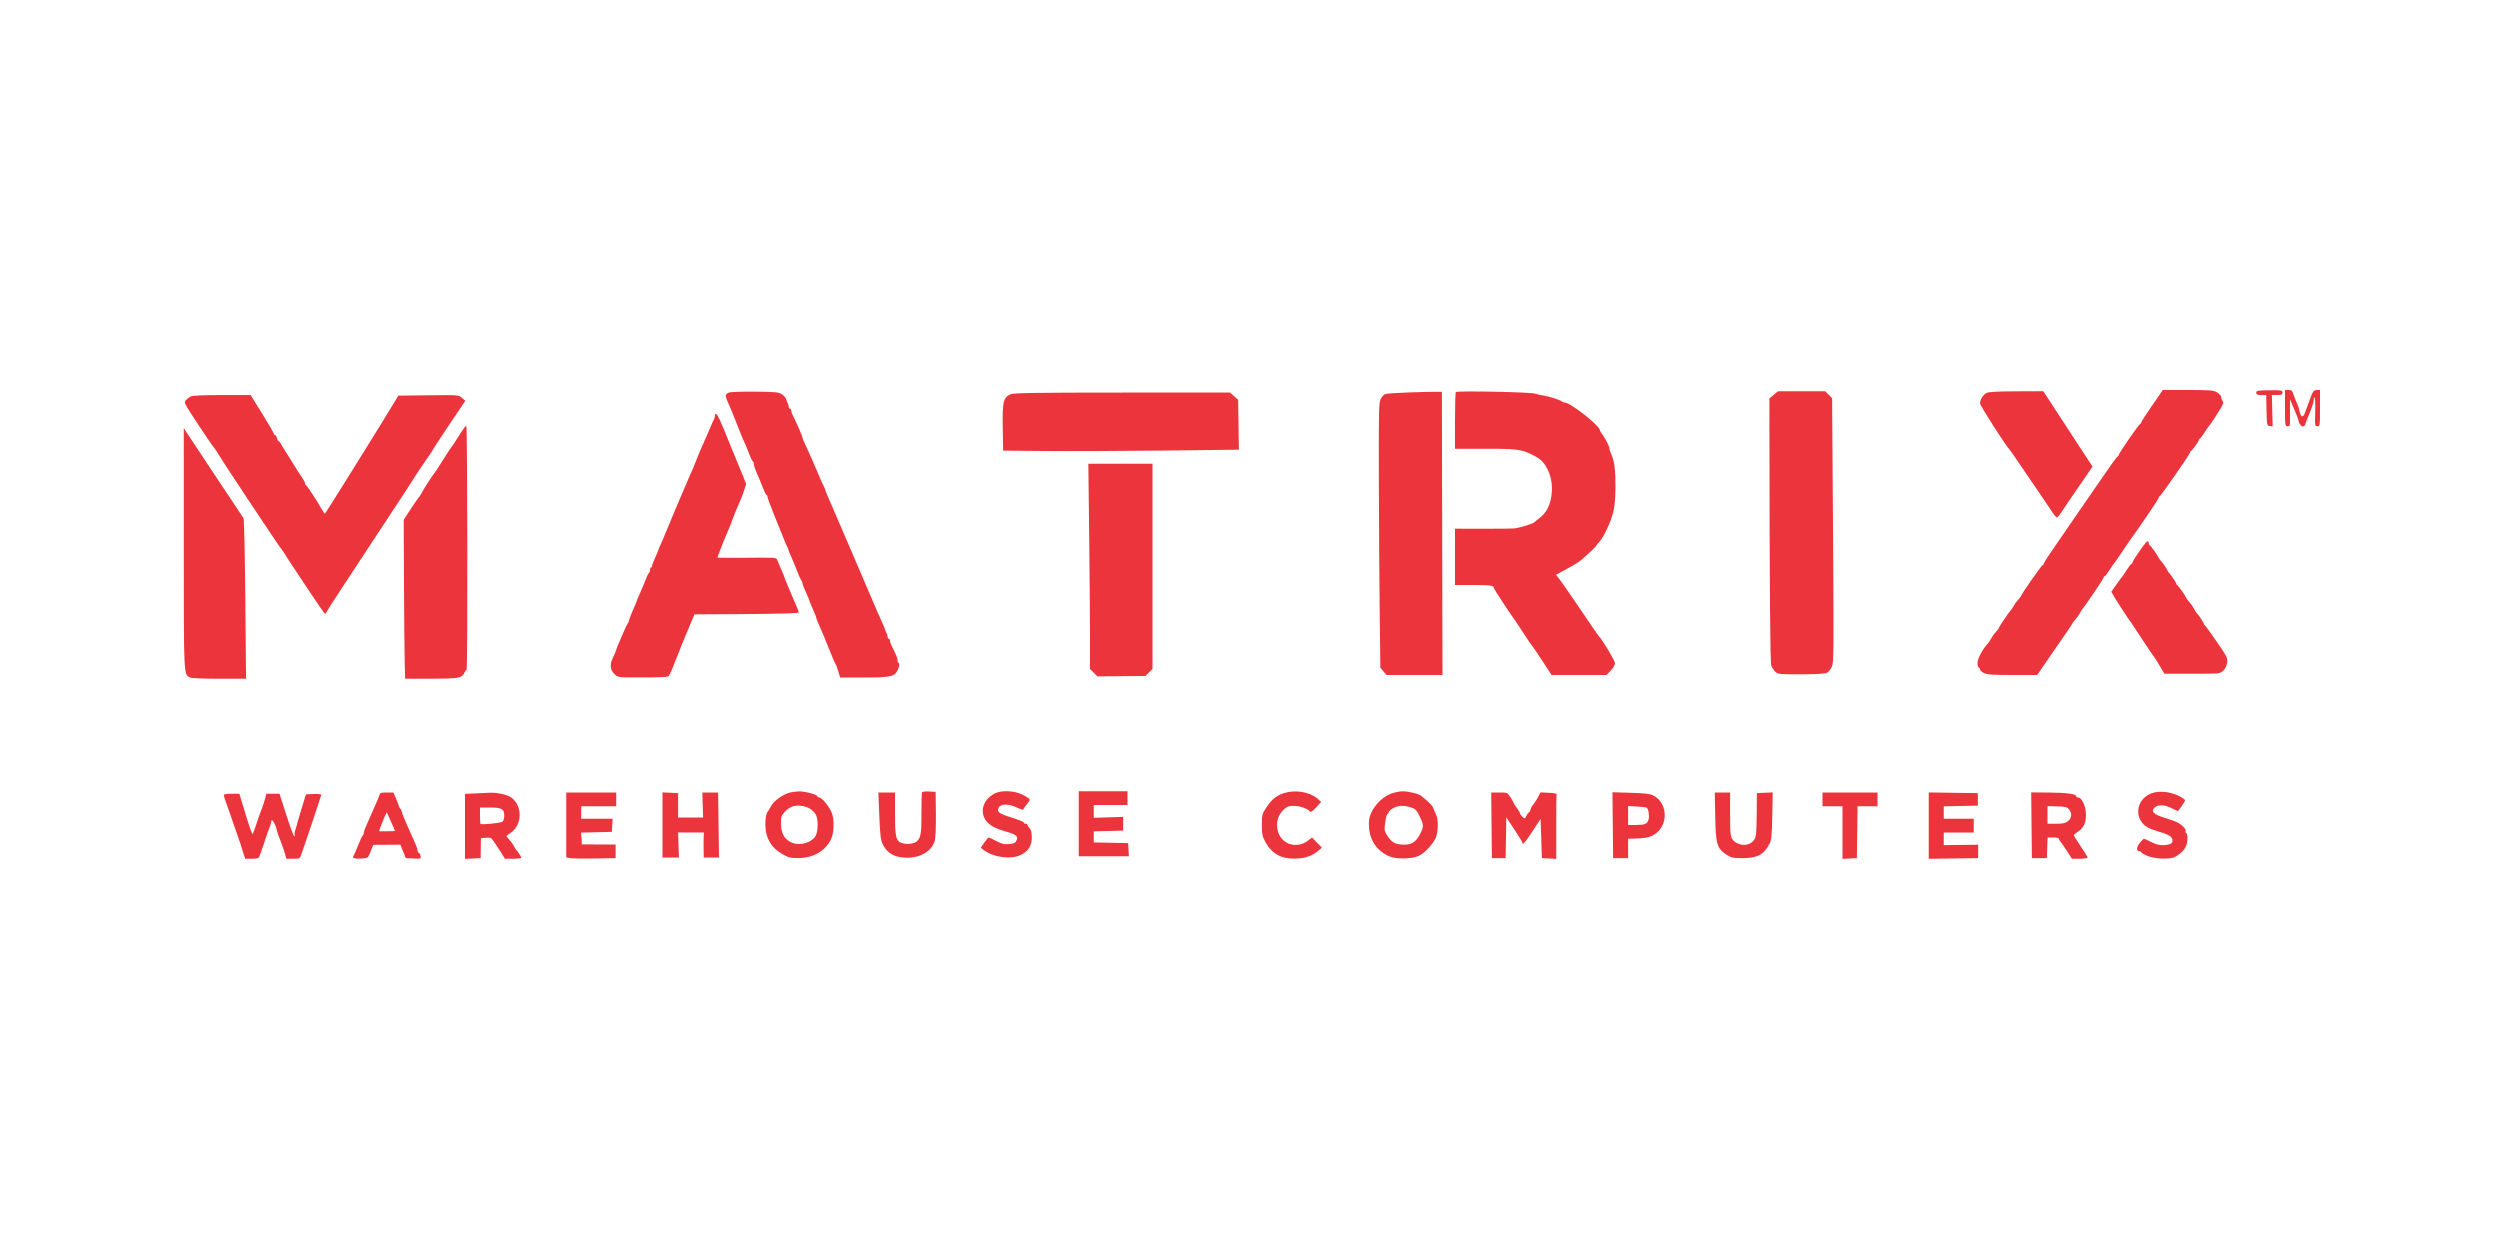 <?xml version="1.0" ?>
<svg xmlns="http://www.w3.org/2000/svg" viewBox="0 0 2000 1000" baseProfile="tiny-ps">
	<path d="" stroke="none" fill="#b6262e" fill-rule="evenodd"/>
	<path d="M 1721.632 324.509 C 1716.884 331.389, 1713 337.426, 1713 337.925 C 1713 338.425, 1712.603 338.983, 1712.118 339.167 C 1710.978 339.598, 1695 362.693, 1695 363.910 C 1695 364.418, 1694.610 364.983, 1694.133 365.167 C 1693.331 365.475, 1688.510 372.224, 1674.607 392.500 C 1671.590 396.900, 1665.075 406.350, 1660.130 413.500 C 1639.286 443.635, 1635 450.029, 1635 450.988 C 1635 451.545, 1634.627 452, 1634.172 452 C 1633.376 452, 1617 475.395, 1617 476.532 C 1617 476.837, 1615.918 478.254, 1614.596 479.680 C 1613.274 481.106, 1611.587 483.448, 1610.846 484.886 C 1610.106 486.324, 1609.012 487.950, 1608.415 488.500 C 1607.073 489.737, 1599 501.769, 1599 502.532 C 1599 502.838, 1597.918 504.254, 1596.596 505.680 C 1595.274 507.106, 1593.587 509.448, 1592.846 510.886 C 1592.106 512.324, 1590.946 514.087, 1590.268 514.803 C 1586.201 519.106, 1582 527.007, 1582 530.354 C 1582 532.359, 1582.450 534, 1583 534 C 1583.550 534, 1584 534.642, 1584 535.427 C 1584 536.211, 1585.419 537.561, 1587.154 538.427 C 1589.702 539.698, 1594.094 540, 1610.032 540 L 1629.757 540 1635.628 531.415 C 1644.399 518.591, 1648.119 513.201, 1653.306 505.807 C 1655.888 502.126, 1658 498.887, 1658 498.609 C 1658 498.331, 1659.028 496.994, 1660.285 495.637 C 1661.542 494.281, 1663.229 491.896, 1664.033 490.336 C 1664.838 488.776, 1665.750 487.275, 1666.060 487 C 1667.488 485.731, 1683 462.797, 1683 461.953 C 1683 461.429, 1683.338 460.999, 1683.750 460.998 C 1684.162 460.997, 1685.831 458.860, 1687.457 456.248 C 1689.083 453.637, 1690.697 451.275, 1691.043 451 C 1691.389 450.725, 1693.299 448.025, 1695.287 445 C 1699.314 438.873, 1706.998 427.768, 1709.724 424.133 C 1710.701 422.831, 1712.625 420.069, 1714 417.994 C 1715.375 415.919, 1718.862 410.788, 1721.750 406.592 C 1724.638 402.395, 1727 398.558, 1727 398.064 C 1727 397.570, 1727.391 397.017, 1727.869 396.833 C 1728.995 396.401, 1752 363.262, 1752 362.072 C 1752 361.574, 1752.338 361.017, 1752.750 360.833 C 1753.964 360.294, 1759 353.230, 1759 352.067 C 1759 351.480, 1759.338 350.999, 1759.750 350.998 C 1760.162 350.997, 1761.831 348.860, 1763.457 346.248 C 1765.083 343.637, 1766.695 341.275, 1767.038 341 C 1767.987 340.240, 1775.892 328.110, 1777.634 324.740 C 1778.739 322.605, 1778.865 321.465, 1778.085 320.685 C 1777.488 320.088, 1777 318.783, 1777 317.785 C 1777 316.787, 1775.537 315.079, 1773.750 313.989 C 1770.795 312.187, 1768.674 312.007, 1750.382 312.004 L 1730.263 312 1721.632 324.509 M 1805 314.170 C 1805 315.636, 1805.789 316, 1808.969 316 L 1812.938 316 1813.219 328.250 C 1813.493 340.189, 1813.559 340.508, 1815.808 340.827 L 1818.117 341.154 1817.808 328.575 L 1817.500 315.996 1821.750 315.998 C 1825.308 316, 1826 315.680, 1826 314.036 C 1826 312.200, 1825.314 312.081, 1815.500 312.206 C 1806.040 312.326, 1805 312.520, 1805 314.170 M 1828 326.500 C 1828 340.502, 1828.071 341, 1830.073 341 C 1831.926 341, 1832.128 340.445, 1831.987 335.750 C 1831.900 332.863, 1831.883 328.025, 1831.947 325 L 1832.065 319.500 1834.128 324.500 C 1835.263 327.250, 1836.673 330.625, 1837.262 332 C 1837.850 333.375, 1838.434 335.007, 1838.559 335.626 C 1839.701 341.281, 1843.262 343.154, 1844.495 338.750 C 1844.842 337.512, 1845.535 335.600, 1846.035 334.500 C 1848.450 329.191, 1851 321.724, 1851 319.963 C 1851 318.883, 1851.338 317.999, 1851.750 317.999 C 1852.162 317.998, 1852.349 323.173, 1852.164 329.499 C 1851.840 340.599, 1851.901 341, 1853.914 341 C 1855.933 341, 1856 340.533, 1856 326.500 L 1856 312 1853.449 312 C 1851.447 312, 1850.560 312.807, 1849.327 315.750 C 1848.463 317.813, 1847.655 319.950, 1847.532 320.500 C 1847.408 321.050, 1846.850 322.625, 1846.291 324 C 1845.732 325.375, 1844.678 328.172, 1843.949 330.216 C 1842.408 334.534, 1840.584 333.904, 1839.599 328.714 C 1839.264 326.946, 1838.415 324.375, 1837.712 323 C 1837.010 321.625, 1835.815 318.587, 1835.058 316.250 C 1833.865 312.571, 1833.298 312, 1830.840 312 L 1828 312 1828 326.500 M 583.352 313.996 C 579.935 315.371, 579.853 316.428, 582.678 322.642 C 584.143 325.864, 586.108 330.525, 587.045 333 C 590.274 341.526, 594.902 352.870, 595.890 354.683 C 596.435 355.682, 597.918 359.313, 599.185 362.750 C 600.453 366.188, 601.830 369, 602.245 369 C 602.660 369, 603 369.887, 603 370.970 C 603 372.054, 604.065 375.317, 605.367 378.220 C 606.669 381.124, 608.804 386.313, 610.112 389.750 C 611.420 393.188, 612.830 396, 613.245 396 C 613.660 396, 614 396.639, 614 397.421 C 614 398.203, 616.072 403.940, 618.605 410.171 C 621.137 416.402, 624.527 424.829, 626.137 428.898 C 627.747 432.967, 629.375 436.792, 629.754 437.398 C 630.134 438.004, 630.513 438.950, 630.598 439.500 C 630.683 440.050, 631.676 442.525, 632.805 445 C 633.934 447.475, 636.071 452.650, 637.554 456.500 C 639.037 460.350, 640.644 463.928, 641.125 464.450 C 641.606 464.973, 642 465.972, 642 466.670 C 642 467.369, 643.210 470.542, 644.689 473.720 C 646.169 476.899, 647.476 480.041, 647.594 480.701 C 647.712 481.362, 648.977 484.454, 650.404 487.572 C 651.832 490.690, 653 493.685, 653 494.228 C 653 494.770, 654.272 497.978, 655.828 501.357 C 657.383 504.736, 660.596 512.450, 662.967 518.500 C 665.339 524.550, 667.674 530.005, 668.156 530.621 C 668.637 531.238, 669.717 534.051, 670.554 536.871 L 672.077 542 690.890 542 C 710.711 542, 714.928 541.309, 717.270 537.675 C 719.191 534.693, 720 531.118, 718.906 530.442 C 718.408 530.134, 718 529.051, 718 528.035 C 718 526.440, 716.770 523.496, 712.875 515.764 C 712.394 514.809, 712 513.346, 712 512.514 C 712 511.681, 711.550 511, 711 511 C 710.450 511, 710 510.175, 710 509.167 C 710 508.158, 709.687 507.020, 709.304 506.638 C 708.922 506.255, 708.524 505.393, 708.421 504.721 C 708.317 504.049, 707.009 500.800, 705.513 497.500 C 704.017 494.200, 702.406 490.600, 701.933 489.500 C 701.460 488.400, 692.688 467.925, 682.441 444 C 672.193 420.075, 662.992 398.700, 661.993 396.500 C 660.995 394.300, 660.157 392.151, 660.131 391.725 C 660.105 391.299, 659.431 389.724, 658.633 388.225 C 657.835 386.726, 656.181 383.025, 654.958 380 C 653.734 376.975, 651.621 372.025, 650.261 369 C 648.901 365.975, 646.887 361.475, 645.785 359 C 644.683 356.525, 643.380 353.719, 642.891 352.764 C 642.401 351.809, 642 350.604, 642 350.087 C 642 349.145, 635.824 335.037, 633.979 331.764 C 633.440 330.809, 633 329.346, 633 328.514 C 633 327.681, 632.550 327, 632 327 C 631.450 327, 631 326.319, 631 325.486 C 631 324.654, 630.583 323.191, 630.073 322.236 C 629.563 321.281, 628.912 319.739, 628.627 318.808 C 628.341 317.878, 626.867 316.303, 625.350 315.308 C 622.970 313.748, 620.054 313.475, 604.046 313.316 C 593.846 313.215, 584.534 313.521, 583.352 313.996 M 1127 313.945 C 1117.375 314.264, 1108.801 314.871, 1107.947 315.294 C 1107.093 315.717, 1105.615 317.382, 1104.663 318.994 C 1103.067 321.695, 1102.942 326.737, 1103.070 383.213 C 1103.147 416.921, 1103.452 464.680, 1103.749 489.345 L 1104.289 534.190 1106.733 537.095 L 1109.178 540 1131.583 540 L 1153.989 540 1153.745 426.750 L 1153.500 313.500 1149 313.433 C 1146.525 313.395, 1136.625 313.626, 1127 313.945 M 1164.669 313.664 C 1164.301 314.032, 1164 324.391, 1164 336.683 L 1164 359.032 1186.250 359.025 C 1208.035 359.018, 1210.390 359.128, 1217.172 360.461 C 1221.980 361.406, 1231.050 366.091, 1233.704 369 C 1238.344 374.086, 1241.257 381.623, 1241.499 389.168 C 1241.844 399.925, 1238.738 408.580, 1232.786 413.450 C 1230.979 414.929, 1228.633 416.846, 1227.574 417.710 C 1225.920 419.060, 1219.660 421.102, 1212.500 422.628 C 1211.400 422.863, 1200.037 423.030, 1187.250 423.001 L 1164 422.946 1164 445.473 L 1164 468 1177.918 468 C 1192.013 468, 1195 468.391, 1195 470.235 C 1195 471.059, 1209.178 492.697, 1212.209 496.500 C 1212.648 497.050, 1215.764 501.775, 1219.135 507 C 1222.505 512.225, 1225.562 516.725, 1225.928 517 C 1226.294 517.275, 1229.892 522.563, 1233.923 528.750 L 1241.253 540 1263.210 540 L 1285.167 540 1288.583 536.482 C 1290.523 534.484, 1292 531.938, 1292 530.591 C 1292 528.660, 1282.840 513.282, 1278.945 508.674 C 1277.768 507.282, 1273.566 501.177, 1259.300 480.131 C 1253.473 471.534, 1247.794 463.489, 1246.682 462.254 C 1245.569 461.019, 1244.848 459.851, 1245.079 459.660 C 1245.311 459.469, 1249.252 457.334, 1253.838 454.917 C 1258.424 452.499, 1263.599 449.268, 1265.338 447.738 C 1272.118 441.771, 1277 437.117, 1277 436.622 C 1277 436.336, 1278.156 434.856, 1279.568 433.332 C 1282.998 429.631, 1288.457 418.028, 1290.545 410 C 1291.641 405.785, 1292.282 399.106, 1292.368 391 C 1292.520 376.567, 1291.627 369.232, 1288.988 363.250 C 1287.956 360.913, 1287.289 359, 1287.505 359 C 1288.342 359, 1284.682 351.339, 1282.402 348.317 C 1281.081 346.566, 1279.994 344.766, 1279.988 344.317 C 1279.931 340.628, 1256.334 322, 1251.718 322 C 1250.993 322, 1249.973 321.605, 1249.450 321.123 C 1248.161 319.933, 1239.130 317.057, 1234.920 316.497 C 1233.039 316.246, 1229.925 315.524, 1228 314.892 C 1224.177 313.637, 1165.828 312.506, 1164.669 313.664 M 1418.962 315.890 L 1415.500 318.779 1415.523 337.140 C 1415.695 475.923, 1416.123 530.193, 1417.064 532.669 C 1417.651 534.211, 1419.107 536.379, 1420.300 537.486 C 1422.317 539.359, 1423.768 539.496, 1440.985 539.442 C 1453.009 539.404, 1460.243 538.978, 1461.620 538.226 C 1462.785 537.590, 1464.503 535.459, 1465.437 533.491 C 1467.016 530.164, 1467.085 522.479, 1466.411 424.222 L 1465.686 318.532 1462.920 315.766 L 1460.154 313 1441.289 313 L 1422.424 313 1418.962 315.890 M 1589.110 314.428 C 1586.309 315.942, 1584.086 319.579, 1584.035 322.727 C 1584.008 324.480, 1605.429 357.921, 1607.912 360 C 1608.240 360.275, 1611.523 365, 1615.206 370.500 C 1618.889 376, 1625.333 385.450, 1629.526 391.500 C 1633.719 397.550, 1638.802 405.087, 1640.822 408.250 C 1642.842 411.413, 1644.947 414, 1645.500 414 C 1646.053 414, 1648.159 411.413, 1650.180 408.250 C 1652.201 405.087, 1656.835 398.225, 1660.478 393 C 1664.121 387.775, 1668.663 381.191, 1670.570 378.368 L 1674.038 373.236 1668.545 364.868 C 1665.524 360.266, 1662.604 355.825, 1662.056 355 C 1661.508 354.175, 1658.430 349.450, 1655.217 344.500 C 1652.003 339.550, 1646.057 330.430, 1642.005 324.233 L 1634.637 312.965 1613.068 313.050 C 1597.477 313.112, 1590.838 313.494, 1589.110 314.428 M 808.487 315.388 C 802.644 317.940, 801.856 321.274, 802.196 342 L 802.500 360.500 836.500 360.817 C 855.200 360.992, 897.638 360.825, 930.807 360.447 L 991.114 359.759 990.807 339.795 L 990.500 319.832 987.253 316.933 L 984.006 314.033 897.753 314.053 C 828.676 314.068, 810.900 314.334, 808.487 315.388 M 152.500 317.178 C 151.400 317.793, 149.693 319.131, 148.707 320.152 C 146.976 321.944, 147.306 322.600, 158.327 339.302 C 164.604 348.814, 170.376 357.250, 171.154 358.048 C 171.931 358.847, 173.868 361.750, 175.458 364.500 C 178.742 370.179, 223.955 438.233, 224.954 439 C 225.313 439.275, 226.693 441.300, 228.021 443.500 C 229.350 445.700, 230.782 447.950, 231.205 448.500 C 231.628 449.050, 238.116 458.837, 245.624 470.250 C 253.132 481.663, 259.615 491, 260.030 491 C 260.446 491, 261.052 490.308, 261.376 489.463 C 261.700 488.617, 265.755 482.205, 270.386 475.213 C 280.501 459.942, 305.698 421.586, 315.198 407 C 318.959 401.225, 322.390 396.050, 322.823 395.500 C 323.256 394.950, 326.016 390.675, 328.956 386 C 334.916 376.525, 334.500 377.153, 341.750 366.677 C 344.637 362.504, 347 358.886, 347 358.637 C 347 358.388, 352.684 349.733, 359.631 339.403 L 372.263 320.623 369.555 318.294 C 366.862 315.977, 366.722 315.966, 342.755 316.232 L 318.661 316.500 317.081 319.173 C 309.120 332.632, 260.369 410.942, 259.934 410.967 C 259.623 410.985, 258.307 409.087, 257.009 406.750 C 253.539 400.499, 245.675 388.552, 244.777 388.167 C 244.350 387.983, 244 387.263, 244 386.567 C 244 385.870, 242.762 383.521, 241.250 381.347 C 238.291 377.094, 237.779 376.296, 232.783 368.142 C 230.977 365.196, 228.717 361.596, 227.761 360.142 C 226.804 358.689, 225.494 356.488, 224.850 355.250 C 224.206 354.012, 223.350 353, 222.948 353 C 222.546 353, 221.934 351.875, 221.589 350.500 C 221.244 349.125, 220.520 348, 219.981 348 C 219.441 348, 219 347.504, 219 346.898 C 219 346.292, 214.838 339.100, 209.750 330.914 L 200.500 316.032 177.500 316.046 C 162.439 316.056, 153.810 316.447, 152.500 317.178 M 572 332.514 C 572 333.346, 571.572 334.809, 571.048 335.764 C 570.525 336.719, 569.351 339.300, 568.440 341.500 C 566.508 346.165, 565.150 349.276, 561.456 357.500 C 559.974 360.800, 558.190 365.103, 557.491 367.061 C 556.345 370.278, 553.406 377.230, 550.964 382.500 C 549.203 386.301, 531.823 427.503, 531.560 428.500 C 531.415 429.050, 530.280 431.701, 529.039 434.391 C 527.797 437.081, 526.672 439.781, 526.539 440.391 C 526.405 441.001, 525.256 443.750, 523.986 446.500 C 522.715 449.250, 521.673 452.063, 521.671 452.750 C 521.669 453.438, 521.292 454, 520.833 454 C 520.375 454, 520 454.873, 520 455.941 C 520 457.009, 519.617 458.119, 519.148 458.408 C 518.680 458.698, 517.504 461.087, 516.534 463.717 C 515.565 466.348, 513.646 470.944, 512.271 473.931 C 510.895 476.919, 509.672 479.844, 509.553 480.431 C 509.434 481.019, 508.123 484.172, 506.640 487.438 C 505.157 490.704, 503.662 494.529, 503.318 495.938 C 502.974 497.347, 502.411 498.725, 502.068 499 C 501.725 499.275, 500.609 501.525, 499.588 504 C 498.567 506.475, 496.667 510.875, 495.366 513.777 C 494.065 516.680, 493 519.408, 493 519.840 C 493 520.272, 491.883 522.942, 490.517 525.773 C 487.606 531.806, 487.950 535.678, 491.734 539.461 C 494.217 541.945, 494.268 541.950, 513.861 541.947 C 524.663 541.946, 533.967 541.619, 534.537 541.222 C 535.108 540.825, 536.298 538.700, 537.181 536.500 C 538.065 534.300, 540.144 529.125, 541.802 525 C 543.460 520.875, 545.157 516.600, 545.572 515.500 C 546.657 512.628, 546.560 512.865, 548.419 508.500 C 549.356 506.300, 551.347 501.575, 552.843 498 L 555.563 491.500 597.281 491.239 C 625.610 491.062, 639 490.641, 639 489.927 C 639 489.349, 637.933 486.542, 636.629 483.688 C 635.325 480.835, 633.562 476.700, 632.710 474.500 C 631.859 472.300, 630.371 468.700, 629.404 466.500 C 628.437 464.300, 627.552 462.050, 627.437 461.500 C 627.322 460.950, 626.117 458.025, 624.760 455 C 623.402 451.975, 622.009 448.697, 621.663 447.715 C 621.081 446.058, 619.339 445.950, 597.517 446.215 C 584.582 446.372, 573.996 446.275, 573.994 446 C 573.987 445.211, 579.982 430.027, 582.503 424.449 C 583.758 421.672, 585.536 417.172, 586.453 414.449 C 587.370 411.727, 589.268 407.060, 590.671 404.078 C 592.074 401.096, 594.062 396.095, 595.090 392.964 L 596.958 387.273 594.648 381.386 C 593.378 378.149, 591.640 373.925, 590.788 372 C 589.935 370.075, 587.338 363.775, 585.017 358 C 579.928 345.338, 578.965 343.022, 575.976 336.250 C 573.705 331.107, 572 329.504, 572 332.514 M 367.458 348.108 C 364.731 352.491, 362.014 356.626, 361.420 357.297 C 360.826 357.968, 357.804 362.563, 354.705 367.509 C 351.606 372.454, 348.695 376.950, 348.237 377.500 C 346.203 379.939, 339.126 390.820, 337.505 394 C 336.524 395.925, 335.391 397.725, 334.988 398 C 334.585 398.275, 331.715 402.406, 328.610 407.180 L 322.965 415.860 323.188 466.180 C 323.310 493.856, 323.568 522.462, 323.761 529.750 L 324.111 543 344.806 542.985 C 366.769 542.970, 369.617 542.462, 371.487 538.232 C 372.030 537.005, 372.830 536, 373.266 536 C 374.203 536, 373.998 341.117, 373.059 340.537 C 372.706 340.318, 370.185 343.725, 367.458 348.108 M 147.035 438.857 C 147.061 542.218, 146.921 539.282, 151.945 541.970 C 153.093 542.585, 162.530 543, 175.351 543 L 196.834 543 196.259 479.288 C 195.942 444.247, 195.299 415.109, 194.830 414.538 C 194.361 413.967, 183.409 397.525, 170.494 378 L 147.011 342.500 147.035 438.857 M 871.336 428.165 C 871.701 459.605, 872 496.540, 872 510.242 L 872 535.154 874.974 538.128 L 877.949 541.103 897.170 540.933 L 916.391 540.763 919.196 537.958 L 922 535.154 922 453.077 L 922 371 896.336 371 L 870.672 371 871.336 428.165 M 1716.484 434.288 C 1713.419 437.945, 1706 449.013, 1706 449.929 C 1706 450.518, 1705.662 451.001, 1705.250 451.002 C 1704.838 451.003, 1703.169 453.140, 1701.543 455.752 C 1699.917 458.363, 1698.323 460.725, 1698.002 461 C 1697.681 461.275, 1695.537 464.182, 1693.237 467.460 L 1689.056 473.420 1691.693 477.960 C 1694.131 482.159, 1703.359 496.202, 1705.191 498.500 C 1705.629 499.050, 1709.651 505.125, 1714.128 512 C 1718.605 518.875, 1722.562 524.725, 1722.920 525 C 1723.277 525.275, 1725.354 528.530, 1727.535 532.233 L 1731.500 538.965 1753.698 538.983 C 1775.872 539, 1775.900 538.997, 1778.536 536.554 C 1780.213 535, 1781.369 532.665, 1781.706 530.156 C 1782.200 526.473, 1781.636 525.330, 1773.409 513.352 C 1768.554 506.283, 1764.226 500.350, 1763.791 500.167 C 1763.356 499.983, 1763 499.391, 1763 498.850 C 1763 498.026, 1758.684 491.656, 1757.004 490 C 1756.725 489.725, 1755.838 488.224, 1755.033 486.664 C 1754.229 485.104, 1752.542 482.719, 1751.285 481.363 C 1750.028 480.006, 1749 478.664, 1749 478.379 C 1749 477.509, 1742.672 468.523, 1741.808 468.167 C 1741.364 467.983, 1741 467.391, 1741 466.850 C 1741 466.026, 1736.684 459.656, 1735.004 458 C 1734.725 457.725, 1733.838 456.224, 1733.033 454.664 C 1732.229 453.104, 1730.542 450.719, 1729.285 449.363 C 1728.028 448.006, 1727 446.664, 1727 446.379 C 1727 445.509, 1720.672 436.523, 1719.808 436.167 C 1719.364 435.983, 1719 435.196, 1719 434.417 C 1719 432.700, 1717.864 432.642, 1716.484 434.288 M 631.765 634.082 C 626.679 635.281, 618.852 640.913, 616.882 644.791 C 615.993 646.543, 614.755 648.590, 614.132 649.340 C 612.085 651.808, 611.638 662.053, 613.329 667.744 C 615.425 674.792, 619.092 679.327, 625.861 683.240 C 630.899 686.152, 632.300 686.494, 639 686.444 C 650.468 686.359, 659.826 681.017, 664.591 671.836 C 667.353 666.515, 667.666 655.293, 665.207 649.736 C 662.972 644.683, 657.400 638, 655.423 638 C 654.732 638, 654.003 637.510, 653.804 636.911 C 653.330 635.491, 643.563 632.972, 639.032 633.100 C 637.089 633.156, 633.819 633.597, 631.765 634.082 M 737.640 633.773 C 737.344 634.253, 737.125 641.813, 737.154 650.573 C 737.209 666.849, 736.639 670.244, 733.365 673.161 C 731.300 675.001, 725.893 675.672, 721.928 674.580 C 716.832 673.178, 716 669.883, 716 651.096 L 716 634 709.352 634 L 702.704 634 703.347 650.250 C 704.097 669.218, 704.439 672.014, 706.493 675.986 C 710.152 683.061, 716.383 686.288, 726.209 686.196 C 736.957 686.095, 745.744 680.459, 747.906 672.280 C 748.455 670.201, 748.814 660.625, 748.702 651 L 748.500 633.500 743.339 633.201 C 740.501 633.036, 737.936 633.294, 737.640 633.773 M 794.826 635.255 C 787.122 639.962, 784.257 647.524, 787.549 654.462 C 789.806 659.218, 794.595 662.288, 804 665.008 C 813.130 667.648, 814.791 668.968, 813.247 672.357 C 812.351 674.324, 811.221 674.874, 807.320 675.242 C 803.402 675.611, 801.485 675.164, 797.072 672.848 C 794.087 671.282, 791.336 670, 790.958 670 C 790.581 670, 788.995 671.842, 787.435 674.094 L 784.598 678.188 787.049 680.083 C 794.510 685.849, 808.760 687.747, 816.494 684.003 C 822.723 680.987, 825.436 676.695, 825.419 669.881 C 825.410 665.937, 824.898 663.755, 823.703 662.560 C 822.766 661.623, 822 660.439, 822 659.929 C 822 659.418, 821.325 659, 820.500 659 C 819.675 659, 819 658.563, 819 658.029 C 819 657.495, 814.539 655.672, 809.088 653.979 C 798.938 650.825, 797.174 649.412, 799.039 645.928 C 800.709 642.807, 807.158 642.931, 813.940 646.213 C 816.757 647.577, 818.512 647.965, 818.741 647.277 C 818.940 646.680, 820.204 644.911, 821.550 643.346 C 822.896 641.781, 823.866 640.050, 823.704 639.500 C 823.543 638.950, 821.088 637.312, 818.249 635.860 C 811.142 632.226, 800.245 631.944, 794.826 635.255 M 863 659 L 863 685 883.052 685 L 903.105 685 902.802 679.750 L 902.500 674.500 888.750 674.222 L 875 673.944 875 669.504 L 875 665.063 886.750 664.782 L 898.500 664.500 898.500 659 L 898.500 653.500 886.750 653.872 L 875 654.245 875 649.122 L 875 644 888.500 644 L 902 644 902 638.500 L 902 633 882.500 633 L 863 633 863 659 M 1027.340 634.435 C 1021.261 636.336, 1017.261 639.565, 1013.147 645.891 C 1009.677 651.228, 1009.500 651.912, 1009.500 660 C 1009.500 667.517, 1009.837 669.108, 1012.411 673.754 C 1017.576 683.076, 1025.037 687.179, 1036.309 686.895 C 1044.071 686.700, 1049.538 684.828, 1054.500 680.665 L 1057.500 678.148 1053.567 674.095 L 1049.635 670.041 1046.485 672.444 C 1037.148 679.565, 1024.506 675.300, 1022.145 664.234 C 1020.674 657.333, 1022.554 651.458, 1027.645 647.050 C 1029.910 645.090, 1031.509 644.620, 1035.657 644.696 C 1040.462 644.785, 1046.470 647.066, 1048.184 649.453 C 1048.561 649.977, 1050.684 648.402, 1052.903 645.953 L 1056.937 641.500 1053.719 638.716 C 1047.710 633.519, 1036.228 631.655, 1027.340 634.435 M 1112.565 635.020 C 1106.255 637.484, 1099.718 643.903, 1096.939 650.364 C 1095.199 654.409, 1094.856 656.737, 1095.231 661.962 C 1095.996 672.621, 1101.650 680.746, 1111.261 684.997 C 1116.932 687.506, 1129.686 687.282, 1135.276 684.575 C 1139.731 682.419, 1146.653 674.938, 1148.739 670.026 C 1150.474 665.940, 1150.777 655.929, 1149.262 652.736 C 1148.679 651.506, 1147.651 649.035, 1146.978 647.245 C 1145.921 644.435, 1144.001 642.401, 1137.158 636.840 C 1134.896 635.002, 1126.934 632.997, 1122.091 633.047 C 1119.566 633.073, 1115.279 633.961, 1112.565 635.020 M 1721.408 634.558 C 1708.379 639.345, 1706.671 655.651, 1718.519 662.130 C 1720.159 663.026, 1724.200 664.524, 1727.500 665.458 C 1735.303 667.667, 1738 669.461, 1738 672.444 C 1738 674.327, 1737.303 675.003, 1734.750 675.595 C 1729.835 676.735, 1726.001 676.151, 1720.658 673.449 C 1717.994 672.102, 1715.519 671, 1715.158 671 C 1714.796 671, 1713.266 672.547, 1711.757 674.437 C 1708.995 677.900, 1708.924 681, 1711.607 681 C 1712.373 681, 1713 681.344, 1713 681.764 C 1713 682.184, 1714.912 683.393, 1717.250 684.450 C 1723.116 687.102, 1735.662 687.743, 1739.804 685.602 C 1744.135 683.362, 1747.736 679.824, 1748.959 676.608 C 1750.289 673.110, 1750.303 667.306, 1748.984 666.490 C 1748.425 666.144, 1748.181 665.516, 1748.442 665.094 C 1749.284 663.731, 1745.969 660.025, 1742.184 658.099 C 1740.158 657.068, 1735.244 655.257, 1731.265 654.074 C 1722.551 651.485, 1720.268 648.821, 1724.101 645.717 C 1727.003 643.367, 1732.119 643.818, 1738.135 646.953 C 1740.393 648.130, 1742.334 648.960, 1742.448 648.797 C 1742.563 648.633, 1743.859 646.883, 1745.328 644.906 C 1746.798 642.929, 1748 640.824, 1748 640.229 C 1748 639.634, 1745.617 637.981, 1742.704 636.556 C 1736.056 633.304, 1727.107 632.464, 1721.408 634.558 M 303.467 636.250 C 303.099 637.487, 301.672 640.975, 300.295 644 C 298.917 647.025, 297.424 650.400, 296.976 651.500 C 296.528 652.600, 295 656.060, 293.581 659.188 C 292.161 662.317, 291 665.552, 291 666.379 C 291 667.206, 290.630 668.111, 290.178 668.390 C 289.726 668.669, 288.086 672.183, 286.533 676.199 C 284.980 680.215, 283.274 684.057, 282.742 684.738 C 281.382 686.479, 283.715 687.186, 289.571 686.810 C 294.373 686.501, 294.394 686.485, 296.516 681.191 L 298.645 675.882 309.470 675.808 L 320.295 675.733 322.455 681.117 L 324.615 686.500 330.759 686.796 C 336.692 687.083, 336.888 687.014, 336.461 684.800 C 336.219 683.539, 335.565 682.355, 335.010 682.170 C 334.454 681.985, 334 681.151, 334 680.318 C 334 678.705, 333.449 677.370, 325.093 658.750 C 322.829 653.706, 321.800 651.004, 321.415 649.100 C 321.260 648.330, 320.766 647.430, 320.316 647.100 C 319.867 646.770, 319.351 645.825, 319.168 645 C 318.986 644.175, 317.918 641.362, 316.795 638.750 L 314.754 634 309.444 634 C 304.803 634, 304.051 634.283, 303.467 636.250 M 379.750 634.743 L 372 635.084 372 661.090 L 372 687.095 378.250 686.798 L 384.500 686.500 384.623 678.500 L 384.746 670.500 388.814 670.195 C 392.340 669.931, 393.122 670.264, 394.683 672.695 C 395.674 674.238, 396.841 675.950, 397.277 676.500 C 397.714 677.050, 399.395 679.638, 401.013 682.250 L 403.956 687 410.478 687 C 414.065 687, 417 686.650, 417 686.223 C 417 685.463, 414.167 680.992, 413.056 680 C 412.749 679.725, 411.892 678.324, 411.152 676.886 C 410.413 675.448, 408.680 673.056, 407.303 671.571 C 405.925 670.085, 404.956 668.753, 405.149 668.611 C 405.342 668.469, 406.973 667.335, 408.773 666.092 C 417.939 659.761, 418.050 644.444, 408.977 637.983 C 405.742 635.680, 397.607 633.908, 391.614 634.201 C 389.351 634.312, 384.012 634.556, 379.750 634.743 M 453 659.955 L 453 685.909 456.250 686.500 C 458.038 686.824, 466.925 686.957, 476 686.795 L 492.500 686.500 492.500 681.067 L 492.500 675.634 479 675.567 L 465.500 675.500 465.196 670.781 L 464.893 666.062 477.196 665.781 L 489.500 665.500 489.802 660.250 L 490.105 655 477.552 655 L 465 655 465 650 L 465 645 479 645 L 493 645 493 639.500 L 493 634 473 634 L 453 634 453 659.955 M 530 659.952 L 530 686 536.566 686 L 543.133 686 542.816 675.998 L 542.500 665.996 552.825 665.998 L 563.151 666 562.969 668.750 C 562.870 670.263, 562.836 674.763, 562.894 678.750 L 563 686 569.102 686 L 575.203 686 574.852 660 L 574.500 634 568.184 634 L 561.867 634 562.184 644.002 L 562.500 654.004 552.500 654.001 L 542.500 653.999 542.500 644.249 L 542.500 634.500 536.250 634.202 L 530 633.905 530 659.952 M 1193.233 660.250 L 1193.500 686.500 1199 686.500 L 1204.500 686.500 1204.775 670.166 L 1205.050 653.832 1211.525 663.653 C 1215.086 669.054, 1218 673.816, 1218 674.236 C 1218 676.442, 1220.126 673.989, 1226 665.007 L 1232.500 655.068 1233 670.784 L 1233.500 686.500 1239.250 686.800 L 1245 687.100 1245 661.550 C 1245 647.497, 1245.112 635.663, 1245.250 635.250 C 1245.388 634.837, 1242.543 634.369, 1238.930 634.208 L 1232.360 633.917 1230.430 637.681 C 1229.368 639.751, 1227.695 642.349, 1226.711 643.453 C 1225.728 644.557, 1224.666 646.482, 1224.353 647.730 C 1224.040 648.979, 1223.454 650, 1223.052 650 C 1222.650 650, 1221.783 651.181, 1221.126 652.623 C 1219.970 655.159, 1219.865 655.188, 1217.965 653.468 C 1216.884 652.490, 1216 651.240, 1216 650.689 C 1216 650.139, 1214.875 648.214, 1213.500 646.411 C 1212.125 644.608, 1211 642.869, 1211 642.547 C 1211 642.224, 1209.869 640.169, 1208.487 637.980 C 1205.978 634.005, 1205.966 634, 1199.471 634 L 1192.967 634 1193.233 660.250 M 1290.233 660.147 L 1290.500 686.500 1296.500 686.500 L 1302.500 686.500 1302.500 678.748 L 1302.500 670.997 1306.500 670.905 C 1315.617 670.696, 1319.074 670.086, 1322.707 668.045 C 1334.828 661.232, 1334.838 642.861, 1322.725 636.402 C 1320.233 635.073, 1316.143 634.581, 1304.733 634.238 L 1289.966 633.795 1290.233 660.147 M 1372.182 653.250 C 1372.602 675.373, 1373.590 678.715, 1381.196 683.749 C 1384.920 686.213, 1386.247 686.500, 1393.927 686.500 C 1405.920 686.500, 1410.950 683.833, 1415.614 675 C 1417.176 672.042, 1417.519 668.589, 1417.826 652.700 L 1418.189 633.900 1411.844 634.200 L 1405.500 634.500 1405.354 651.766 C 1405.234 665.983, 1404.916 669.479, 1403.552 671.561 C 1400.413 676.352, 1393.598 677.353, 1388.394 673.787 C 1384.326 670.999, 1384.042 669.427, 1384.063 649.750 L 1384.079 634 1377.947 634 L 1371.816 634 1372.182 653.250 M 1458 639.500 L 1458 645 1466 645 L 1474 645 1474 666.050 L 1474 687.100 1479.750 686.800 L 1485.500 686.500 1485.770 665.750 L 1486.041 645 1494.020 645 L 1502 645 1502 639.500 L 1502 634 1480 634 L 1458 634 1458 639.500 M 1543 660.500 L 1543 687.042 1562.750 686.771 L 1582.500 686.500 1582.500 681.142 L 1582.500 675.785 1568.750 675.940 L 1555 676.096 1555 671.048 L 1555 666 1567 666 L 1579 666 1579 660.500 L 1579 655 1567 655 L 1555 655 1555 650.028 L 1555 645.056 1568.644 644.778 L 1582.288 644.500 1582.288 639.500 L 1582.287 634.500 1562.644 634.229 L 1543 633.958 1543 660.500 M 1625.233 660.207 L 1625.500 686.500 1631.500 686.500 L 1637.500 686.500 1637.790 678.250 L 1638.081 670 1642.540 670 C 1644.993 670, 1647 670.381, 1647 670.847 C 1647 671.313, 1647.787 672.660, 1648.750 673.840 C 1649.713 675.020, 1652.075 678.460, 1654 681.485 L 1657.500 686.984 1663.750 686.992 C 1667.188 686.996, 1670 686.558, 1670 686.017 C 1670 685.477, 1667.525 681.379, 1664.500 676.912 C 1661.475 672.444, 1659.017 668.498, 1659.039 668.144 C 1659.060 667.790, 1660.480 666.600, 1662.194 665.500 C 1667.140 662.326, 1669.177 657.583, 1668.697 650.357 C 1668.270 643.925, 1665.266 638, 1662.432 638 C 1661.644 638, 1661 637.567, 1661 637.039 C 1661 635.187, 1653.379 634.132, 1639.233 634.024 L 1624.967 633.915 1625.233 660.207 M 179 636.079 C 179 636.673, 180.037 639.936, 181.304 643.329 C 182.572 646.723, 185.107 654, 186.938 659.500 C 188.769 665, 190.726 670.625, 191.287 672 C 191.848 673.375, 192.420 675.043, 192.559 675.706 C 192.697 676.370, 193.564 679.182, 194.485 681.956 L 196.161 687 201.473 687 C 205.594 687, 206.946 686.607, 207.500 685.250 C 208.451 682.917, 214.051 666.570, 214.010 666.245 C 213.992 666.105, 214.657 664.363, 215.489 662.373 C 216.320 660.384, 217 658.136, 217 657.378 C 217 653.462, 220.713 659.541, 221.637 664.971 C 221.775 665.780, 222.985 669.155, 224.326 672.471 C 225.666 675.787, 227.285 680.413, 227.922 682.750 L 229.080 687 234.442 687 C 239.584 687, 239.853 686.866, 240.981 683.750 C 244.210 674.832, 257 636.526, 257 635.771 C 257 635.295, 254.248 635.039, 250.883 635.202 L 244.767 635.500 242.982 641.281 C 242.001 644.460, 241.182 647.160, 241.163 647.281 C 241.081 647.809, 240.192 650.781, 239.092 654.207 C 238.437 656.245, 237.739 658.720, 237.540 659.707 C 237.341 660.693, 236.752 662.625, 236.232 664 C 235.713 665.375, 235.485 667.063, 235.727 667.750 C 235.969 668.438, 235.792 668.996, 235.333 668.991 C 234.875 668.985, 232.049 661.335, 229.053 651.991 L 223.606 635 218.341 635 L 213.077 635 211.990 639.250 C 211.393 641.587, 210.081 645.525, 209.075 648 C 208.070 650.475, 206.236 655.650, 205 659.500 C 203.764 663.350, 202.462 666.824, 202.107 667.219 C 201.752 667.615, 199.220 660.528, 196.481 651.471 L 191.500 635.003 185.250 635.001 C 181.442 635.001, 179 635.422, 179 636.079 M 634 645.174 C 632.075 645.741, 629.182 647.776, 627.571 649.695 C 624.995 652.764, 624.658 653.909, 624.777 659.175 C 624.937 666.257, 627.105 670.573, 631.913 673.381 C 638.684 677.336, 649.995 674.427, 652.840 667.999 C 654.383 664.514, 654.544 656.483, 653.145 652.848 C 650.699 646.495, 641.724 642.898, 634 645.174 M 1114.753 646.407 C 1112.692 647.558, 1111.004 649.025, 1111.003 649.667 C 1111.001 650.308, 1110.558 650.983, 1110.018 651.167 C 1109.478 651.350, 1108.639 654.417, 1108.152 657.982 C 1107.353 663.838, 1107.483 664.803, 1109.504 667.982 C 1113.066 673.584, 1115.344 675.081, 1121.147 675.629 C 1128.657 676.339, 1132.680 674.018, 1136.210 666.937 C 1139.143 661.053, 1139.095 660.146, 1135.450 652.462 C 1133.640 648.645, 1132.265 647.141, 1129.780 646.260 C 1123.731 644.113, 1118.773 644.162, 1114.753 646.407 M 1302.500 652.381 L 1302.500 659.995 1308 659.984 C 1316.062 659.967, 1317.878 659.238, 1318.838 655.633 C 1319.589 652.810, 1318.867 647.534, 1317.548 646.215 C 1317.266 645.933, 1313.765 645.492, 1309.768 645.235 L 1302.500 644.767 1302.500 652.381 M 1638 651.935 L 1638 659 1644.865 659 C 1650.296 659, 1652.281 658.567, 1654.365 656.927 C 1657.460 654.493, 1657.799 650.831, 1655.232 647.568 C 1653.706 645.628, 1652.407 645.290, 1645.732 645.095 L 1638 644.869 1638 651.935 M 384 652.333 C 384 655.817, 384.187 658.854, 384.416 659.083 C 385.354 660.024, 400.997 658.407, 402.152 657.250 C 402.838 656.563, 403.400 654.372, 403.400 652.383 C 403.400 647.199, 401.223 646, 391.809 646 L 384 646 384 652.333 M 308.249 652.159 C 307.597 653.447, 306.192 656.862, 305.128 659.750 L 303.192 665 309.596 665 C 313.118 665, 316 664.860, 316 664.688 C 316 664.516, 315.190 662.604, 314.199 660.438 C 313.208 658.272, 311.731 654.997, 310.917 653.159 L 309.435 649.818 308.249 652.159" stroke="none" fill="#ec343c" fill-rule="evenodd"/>
</svg>